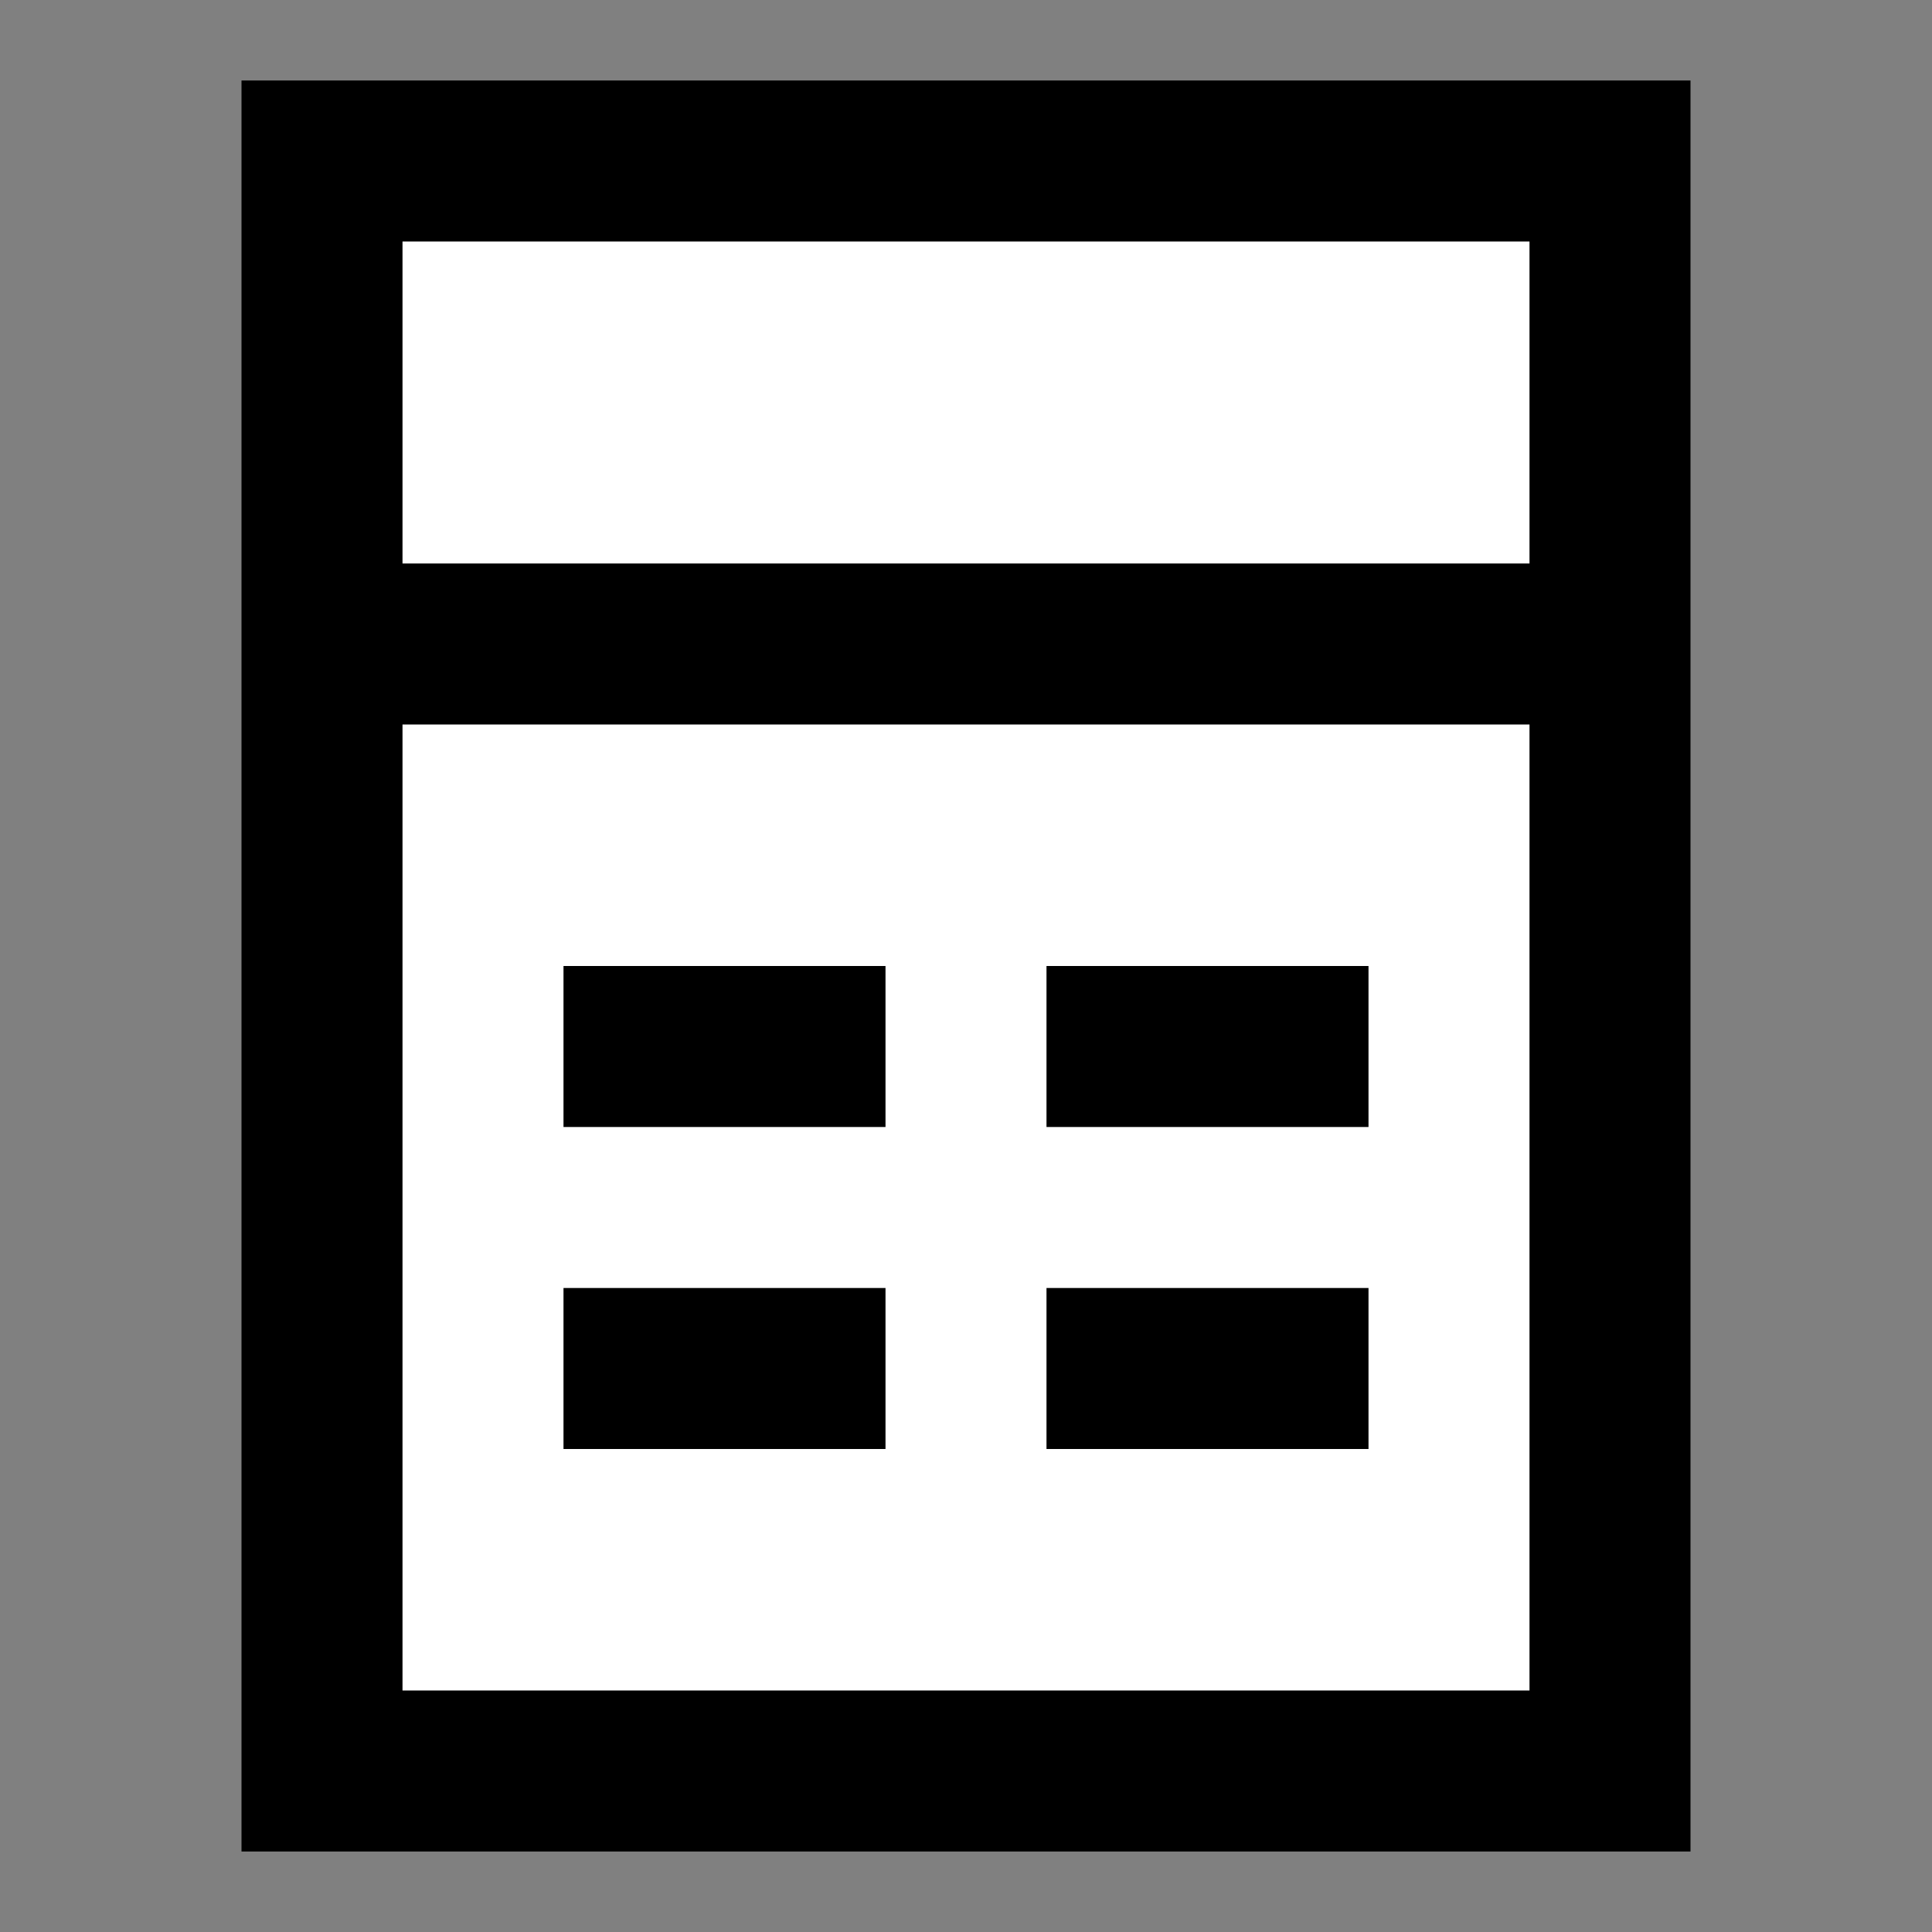 <svg width="24" height="24" viewBox="0 0 24 24" fill="none" xmlns="http://www.w3.org/2000/svg">
<rect x="0" y="0" width="24" height="24" fill="#808080" stroke="none"/>
<g id="calculator">
<path id="fill1" d="M4 22H20V8H4V22Z" fill="white"/>
<path id="fill2" d="M20 2H4V8H20V2Z" fill="white"/>
<path id="stroke1" d="M20 8V2H4V8M20 8H4M20 8V22H4V8" stroke="black" stroke-width="2" stroke-linecap="square"/>
<path id="stroke2" d="M8 13H10M14 13H16M14 17H16M8 17H10" stroke="black" stroke-width="2" stroke-linecap="square"/>
</g>
</svg>
